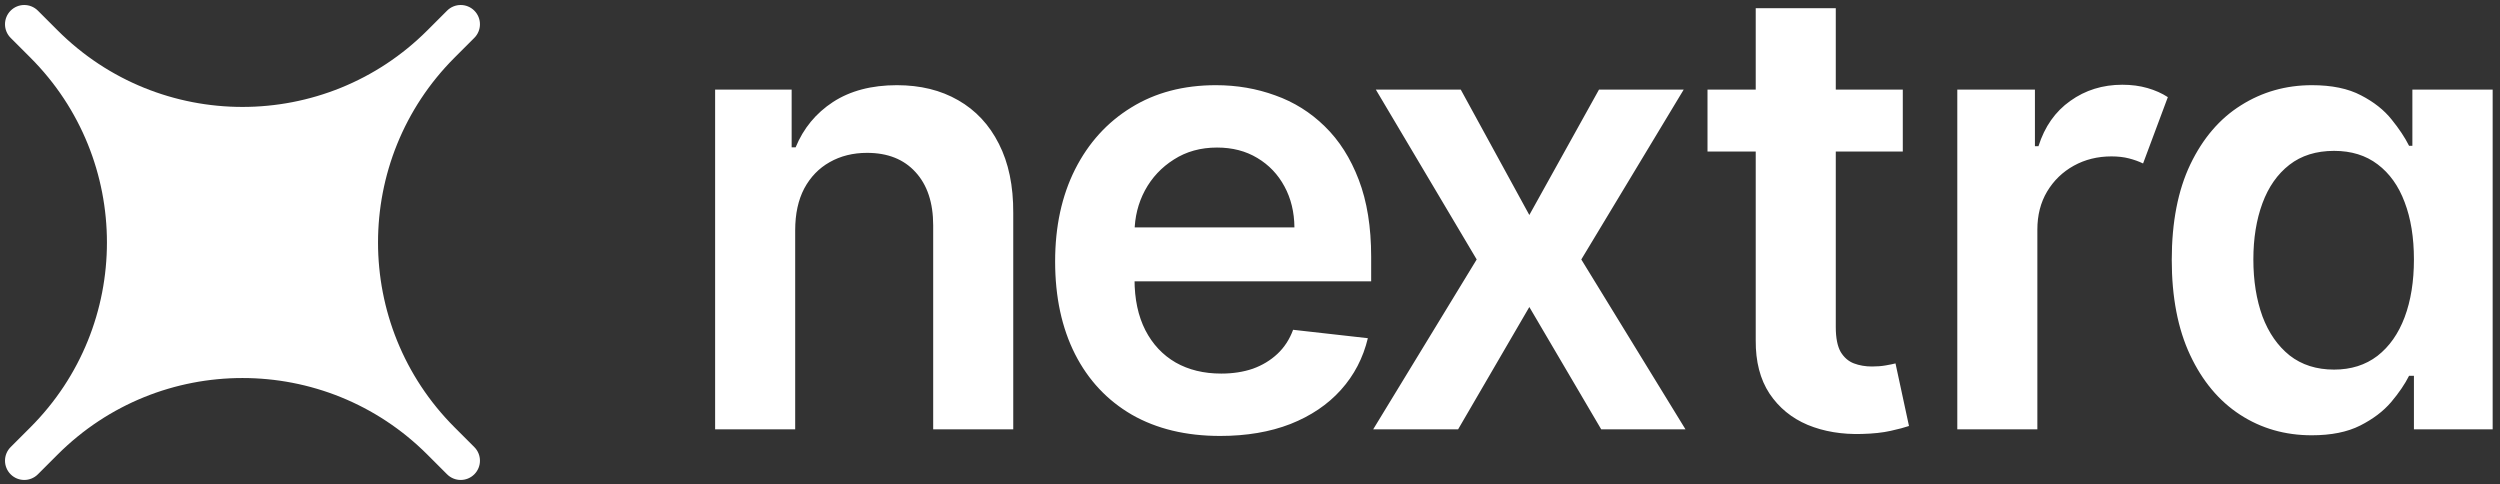 <svg width="929" height="180" viewBox="0 0 929 180" fill="none" xmlns="http://www.w3.org/2000/svg">
<rect x="0" y="0" width="929" height="180" fill="#333333" stroke="none"/>
<path d="M295.491 85.567V159.532H265.739V33.298H294.177V54.748H295.655C298.558 47.68 303.19 42.064 309.544 37.901C315.954 33.737 323.872 31.654 333.296 31.654C342.008 31.654 349.596 33.517 356.061 37.243C362.579 40.969 367.622 46.365 371.181 53.433C374.799 60.501 376.578 69.076 376.524 79.156V159.532H346.773V83.759C346.773 75.321 344.582 68.719 340.198 63.953C335.87 59.186 329.871 56.803 322.2 56.803C316.996 56.803 312.367 57.953 308.312 60.254C304.311 62.501 301.161 65.761 298.859 70.034C296.614 74.308 295.491 79.485 295.491 85.567ZM453.394 161.997C440.738 161.997 429.809 159.368 420.604 154.108C411.454 148.793 404.414 141.287 399.482 131.589C394.552 121.837 392.086 110.359 392.086 97.155C392.086 84.17 394.552 72.774 399.482 62.967C404.468 53.104 411.426 45.434 420.357 39.955C429.287 34.421 439.779 31.654 451.834 31.654C459.615 31.654 466.956 32.915 473.858 35.435C480.816 37.901 486.954 41.736 492.267 46.941C497.636 52.146 501.856 58.775 504.923 66.829C507.991 74.828 509.526 84.362 509.526 95.429V104.551H406.057V84.498H481.009C480.955 78.8 479.721 73.732 477.311 69.295C474.899 64.802 471.531 61.268 467.203 58.693C462.929 56.118 457.943 54.83 452.245 54.83C446.164 54.83 440.82 56.31 436.22 59.268C431.617 62.172 428.027 66.007 425.453 70.774C422.933 75.486 421.645 80.663 421.591 86.307V103.812C421.591 111.153 422.933 117.454 425.618 122.714C428.302 127.919 432.054 131.918 436.876 134.712C441.697 137.452 447.341 138.822 453.806 138.822C458.134 138.822 462.052 138.219 465.557 137.014C469.065 135.754 472.104 133.918 474.681 131.507C477.255 129.097 479.201 126.111 480.515 122.549L508.294 125.672C506.541 133.014 503.198 139.424 498.266 144.903C493.39 150.327 487.144 154.546 479.53 157.56C471.914 160.518 463.202 161.997 453.394 161.997ZM542.821 33.298L568.299 79.896L594.185 33.298H625.662L587.61 96.415L626.32 159.532H595.008L568.299 114.084L541.836 159.532H510.277L548.738 96.415L511.262 33.298H542.821ZM707.079 33.298V56.31H634.51V33.298H707.079ZM652.428 3.055H682.177V121.563C682.177 125.563 682.781 128.631 683.987 130.768C685.247 132.85 686.89 134.274 688.917 135.041C690.943 135.808 693.19 136.192 695.656 136.192C697.518 136.192 699.218 136.055 700.75 135.781C702.34 135.507 703.546 135.26 704.368 135.041L709.38 158.299C707.791 158.847 705.518 159.45 702.561 160.107C699.655 160.765 696.094 161.148 691.876 161.258C684.424 161.477 677.713 160.354 671.74 157.888C665.769 155.368 661.03 151.478 657.522 146.218C654.071 140.958 652.372 134.384 652.428 126.494V3.055ZM727.331 159.532V33.298H756.178V54.337H757.494C759.796 47.05 763.74 41.434 769.328 37.49C774.916 33.49 781.354 31.49 788.642 31.49C792.039 31.49 795.16 31.901 798.01 32.723C800.859 33.545 803.379 34.668 805.57 36.093L796.366 60.747C794.777 59.98 793.024 59.35 791.105 58.857C789.19 58.364 787.024 58.118 784.615 58.118C779.464 58.118 774.808 59.268 770.642 61.569C766.479 63.87 763.164 67.076 760.698 71.185C758.289 75.239 757.083 79.951 757.083 85.32V159.532H727.331ZM859.045 161.751C849.13 161.751 840.253 159.203 832.418 154.108C824.583 149.012 818.393 141.616 813.844 131.918C809.298 122.221 807.025 110.441 807.025 96.579C807.025 82.553 809.324 70.719 813.927 61.076C818.584 51.379 824.858 44.064 832.747 39.133C840.636 34.148 849.43 31.654 859.127 31.654C866.525 31.654 872.607 32.915 877.372 35.435C882.139 37.901 885.919 40.886 888.714 44.393C891.509 47.845 893.672 51.105 895.207 54.173H896.439V33.298H926.272V159.532H897.015V139.644H895.207C893.672 142.712 891.453 145.972 888.55 149.423C885.646 152.82 881.81 155.724 877.045 158.135C872.278 160.546 866.278 161.751 859.045 161.751ZM867.346 137.343C873.648 137.343 879.017 135.644 883.456 132.247C887.891 128.795 891.262 124.001 893.564 117.865C895.865 111.729 897.015 104.579 897.015 96.415C897.015 88.252 895.865 81.156 893.564 75.13C891.316 69.103 887.973 64.418 883.535 61.076C879.153 57.734 873.756 56.063 867.346 56.063C860.716 56.063 855.183 57.789 850.744 61.241C846.306 64.692 842.966 69.459 840.718 75.541C838.474 81.622 837.35 88.58 837.35 96.415C837.35 104.305 838.474 111.345 840.718 117.536C843.02 123.673 846.388 128.521 850.827 132.083C855.319 135.589 860.827 137.343 867.346 137.343Z" fill="white"/>
<path d="M166.843 4.662L159.523 11.981C121.185 50.32 59.025 50.32 20.687 11.981L13.367 4.662C10.964 2.258 7.066 2.258 4.663 4.662C2.259 7.066 2.259 10.963 4.663 13.367L11.982 20.686C50.321 59.025 50.321 121.184 11.982 159.523L4.663 166.842C2.259 169.246 2.259 173.143 4.663 175.547C7.066 177.951 10.964 177.951 13.367 175.547L20.687 168.228C59.025 129.889 121.185 129.889 159.523 168.228L166.843 175.547C169.246 177.951 173.144 177.951 175.547 175.547C177.951 173.143 177.951 169.246 175.547 166.842L168.228 159.523C129.889 121.184 129.889 59.025 168.228 20.686L175.547 13.367C177.951 10.963 177.951 7.066 175.547 4.662C173.144 2.258 169.246 2.258 166.843 4.662Z" fill="white" stroke="white" stroke-width="2"/>
</svg>
